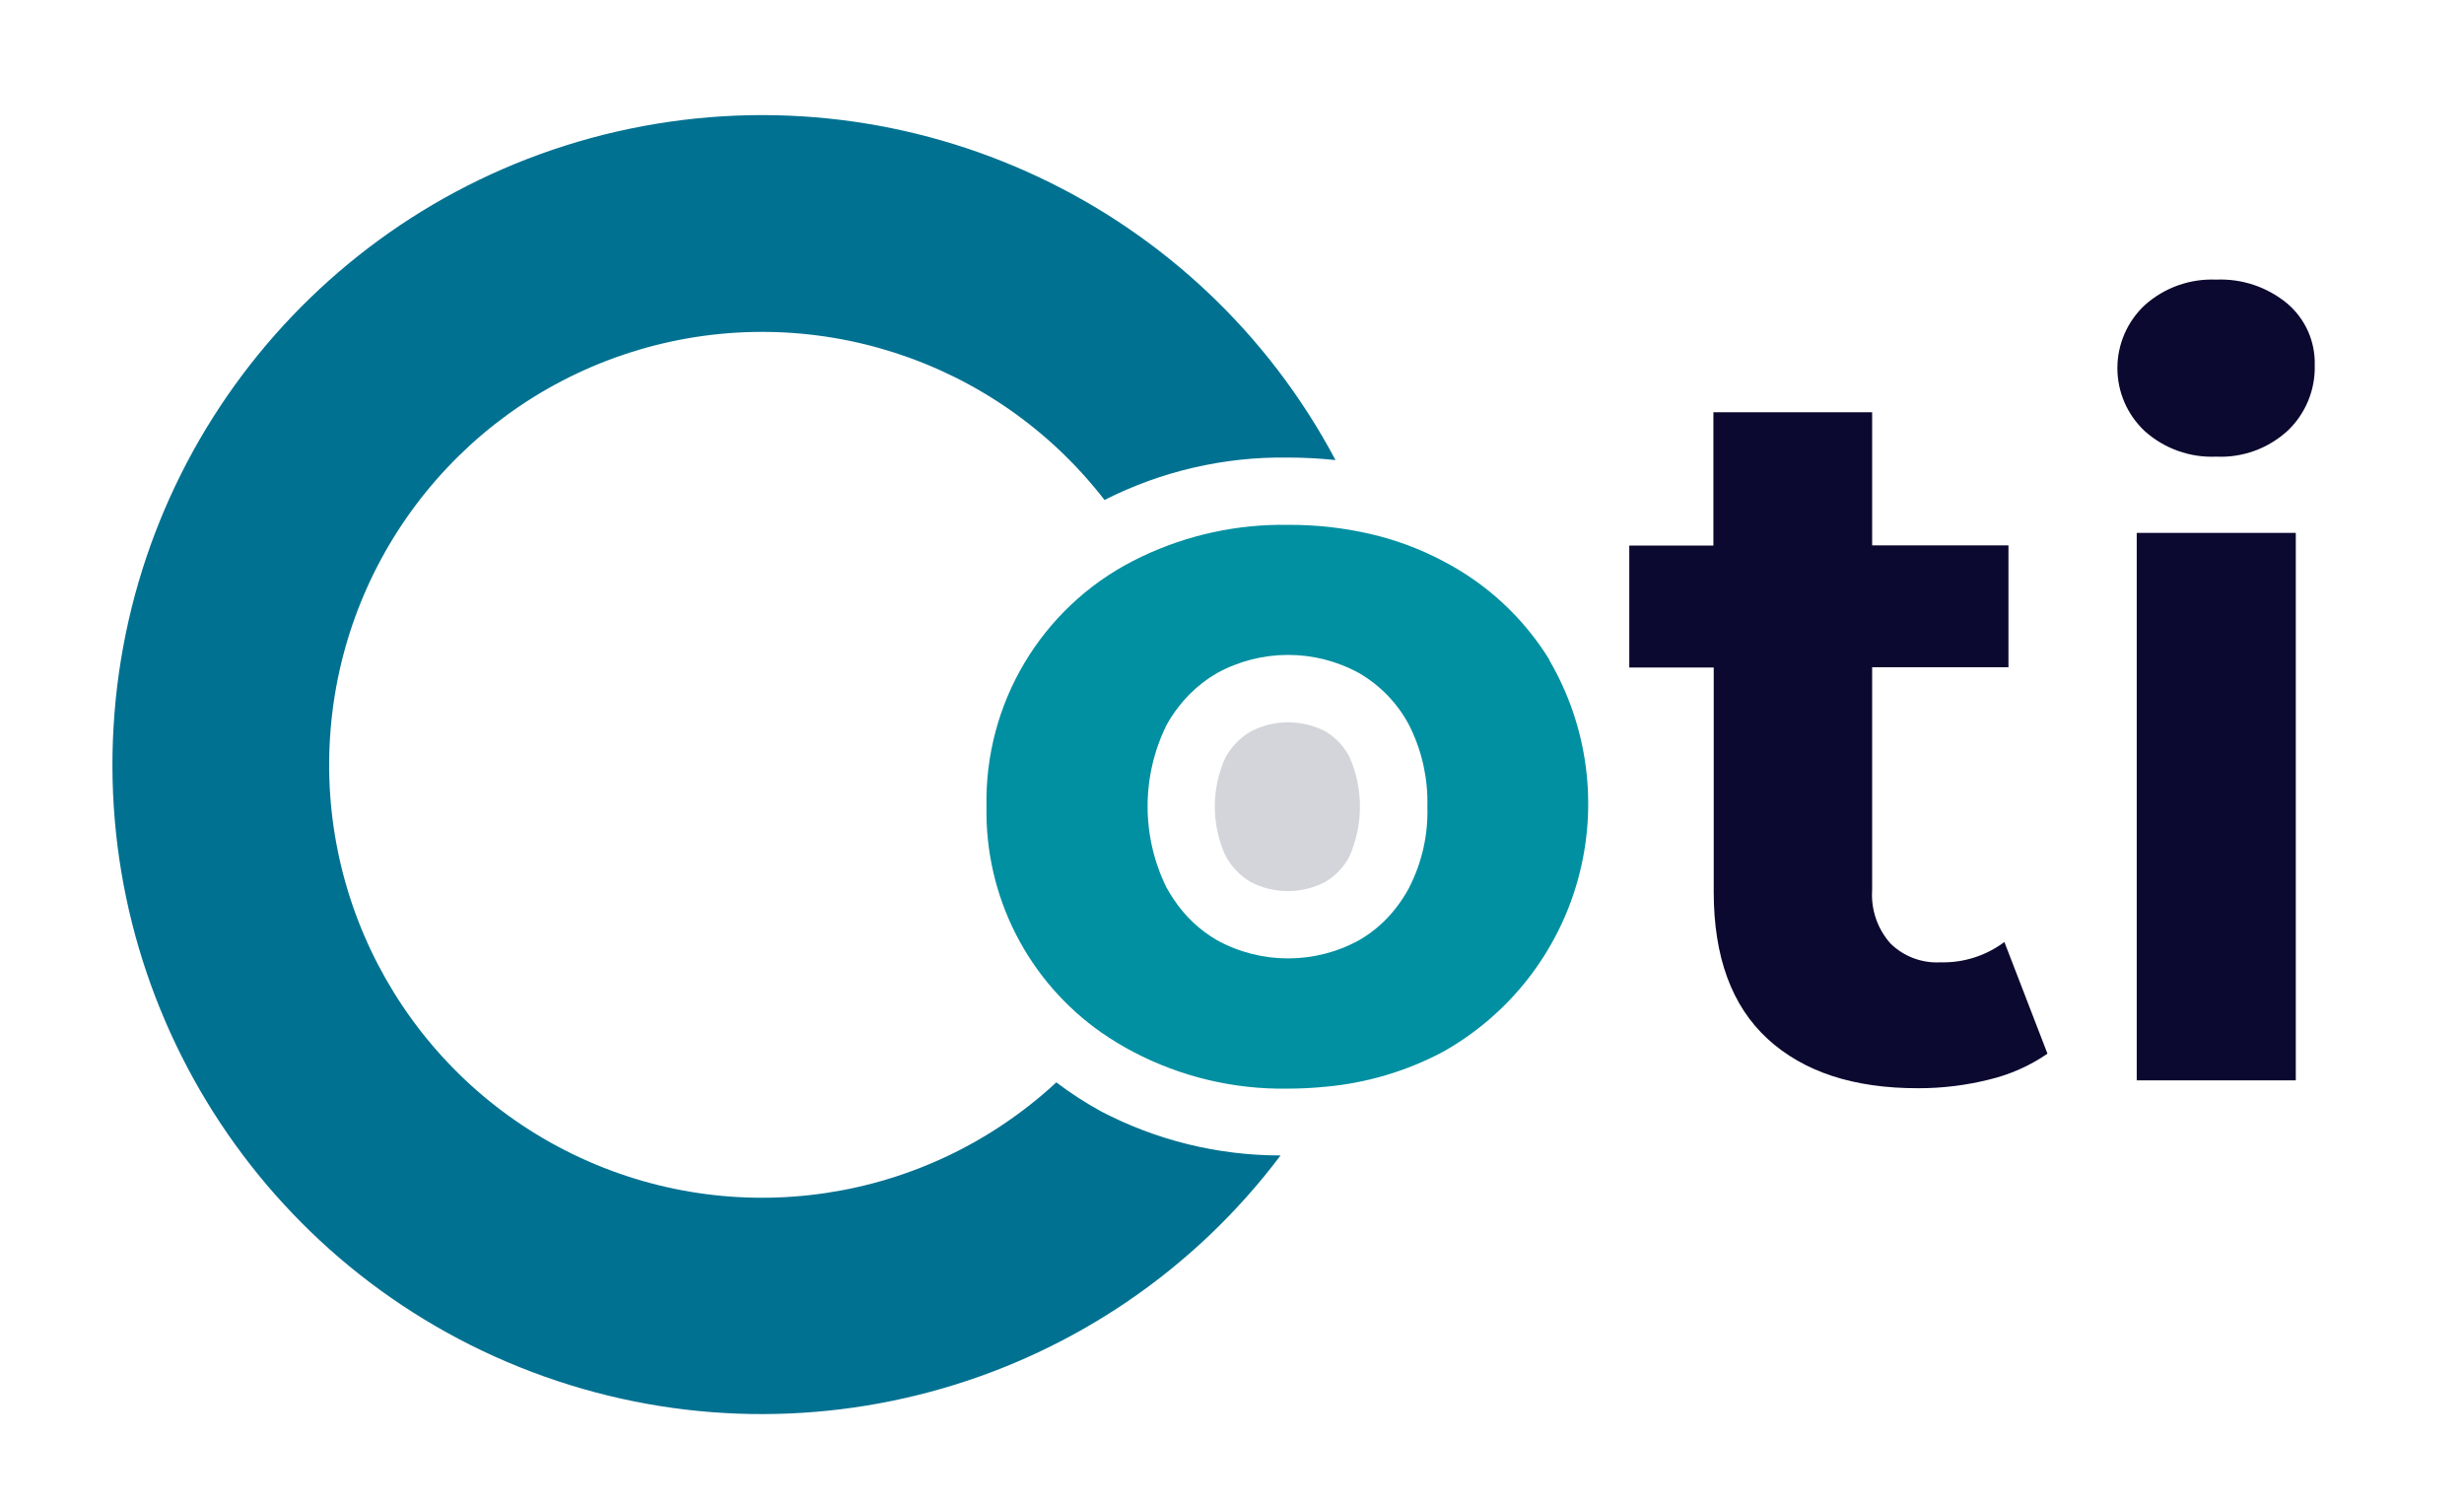 <?xml version="1.0" encoding="UTF-8" standalone="no"?>
<!DOCTYPE svg PUBLIC "-//W3C//DTD SVG 1.1//EN" "http://www.w3.org/Graphics/SVG/1.1/DTD/svg11.dtd">
<!-- Created with Vectornator (http://vectornator.io/) -->
<svg height="100%" stroke-miterlimit="10" style="fill-rule:nonzero;clip-rule:evenodd;stroke-linecap:round;stroke-linejoin:round;" version="1.1" viewBox="0 0 303.139 185.292" width="100%" xml:space="preserve" xmlns="http://www.w3.org/2000/svg" xmlns:vectornator="http://vectornator.io" xmlns:xlink="http://www.w3.org/1999/xlink">
<defs/>
<g id="Untitled" vectornator:layerName="Untitled">
<path d="M129.955 133.161C113.837 148.096 90.201 151.6 70.444 141.982C50.687 132.364 38.864 111.6 40.677 89.701C42.489 67.802 57.565 49.264 78.634 43.026C99.704 36.787 122.442 44.129 135.885 61.511C142.871 57.968 150.613 56.177 158.445 56.291C160.403 56.292 162.359 56.396 164.305 56.601C147.649 25.227 112.28 8.616 77.5 15.833C42.72 23.05 16.88 52.362 14.082 87.772C11.284 123.183 32.199 156.189 65.414 168.779C98.63 181.369 136.168 170.519 157.545 142.151C149.848 142.155 142.264 140.291 135.445 136.721C133.531 135.669 131.696 134.48 129.955 133.161Z" fill="#017191" fill-rule="nonzero" opacity="1" stroke="none"/>
<path d="M163.085 89.991C160.195 88.489 156.755 88.489 153.865 89.991C152.536 90.773 151.449 91.908 150.725 93.271C149.032 97.064 149.032 101.398 150.725 105.191C151.435 106.559 152.512 107.702 153.835 108.491C156.722 110.004 160.168 110.004 163.055 108.491C164.342 107.731 165.384 106.616 166.055 105.281C167.728 101.424 167.728 97.047 166.055 93.191C165.386 91.866 164.356 90.757 163.085 89.991Z" fill="#d3d5db" fill-rule="nonzero" opacity="1" stroke="none"/>
<path d="M190.645 81.211C187.458 76.023 182.915 71.805 177.505 69.011C174.649 67.501 171.606 66.375 168.455 65.661C165.174 64.916 161.819 64.551 158.455 64.571C152.234 64.47 146.074 65.808 140.455 68.481C140.095 68.661 139.725 68.831 139.365 69.021C128.085 74.834 121.101 86.564 121.365 99.251C121.162 110.305 126.479 120.733 135.545 127.061C136.796 127.926 138.098 128.715 139.445 129.421C145.301 132.491 151.834 134.041 158.445 133.931C160.055 133.931 161.615 133.841 163.155 133.691C168.163 133.23 173.03 131.782 177.475 129.431C185.68 124.843 191.694 117.148 194.164 108.077C196.634 99.007 195.351 89.325 190.605 81.211L190.645 81.211ZM173.365 109.211C172.89 110.092 172.341 110.932 171.725 111.721C170.494 113.313 168.966 114.651 167.225 115.661C161.77 118.66 155.16 118.66 149.705 115.661C147.581 114.423 145.771 112.712 144.415 110.661C144.095 110.191 143.795 109.711 143.515 109.201C140.409 102.896 140.409 95.506 143.515 89.201C144.283 87.818 145.235 86.547 146.345 85.421C147.345 84.409 148.475 83.535 149.705 82.821C155.16 79.821 161.77 79.821 167.225 82.821C169.824 84.333 171.948 86.543 173.355 89.201C173.425 89.331 173.485 89.461 173.545 89.591C174.989 92.591 175.695 95.892 175.605 99.221C175.717 102.68 174.946 106.112 173.365 109.191L173.365 109.211Z" fill="#0090a1" fill-rule="nonzero" opacity="1" stroke="none"/>
<path d="M246.595 115.891C244.323 117.592 241.542 118.474 238.705 118.391C236.427 118.512 234.202 117.67 232.575 116.071C230.976 114.27 230.166 111.904 230.325 109.501L230.325 82.091L247.095 82.091L247.095 67.091L230.325 67.091L230.325 50.721L210.795 50.721L210.795 67.121L200.445 67.121L200.445 82.121L210.835 82.121L210.835 109.721C210.835 117.721 213.045 123.751 217.465 127.811C221.885 131.871 228.062 133.894 235.995 133.881C238.928 133.886 241.85 133.53 244.695 132.821C247.271 132.21 249.712 131.129 251.895 129.631L246.595 115.891Z" fill="#0b092f" fill-rule="nonzero" opacity="1" stroke="none"/>
<path d="M272.635 56.181C269.419 56.318 266.276 55.195 263.875 53.051C261.72 51.045 260.496 48.234 260.496 45.291C260.496 42.347 261.72 39.536 263.875 37.531C266.276 35.386 269.419 34.264 272.635 34.401C275.819 34.261 278.941 35.308 281.395 37.341C283.611 39.222 284.854 42.006 284.775 44.911C284.863 47.95 283.656 50.883 281.455 52.981C279.06 55.182 275.885 56.335 272.635 56.181ZM262.875 132.911L262.875 65.561L282.445 65.561L282.445 132.911L262.875 132.911Z" fill="#0b092f" fill-rule="nonzero" opacity="1" stroke="none"/>
</g>
</svg>
